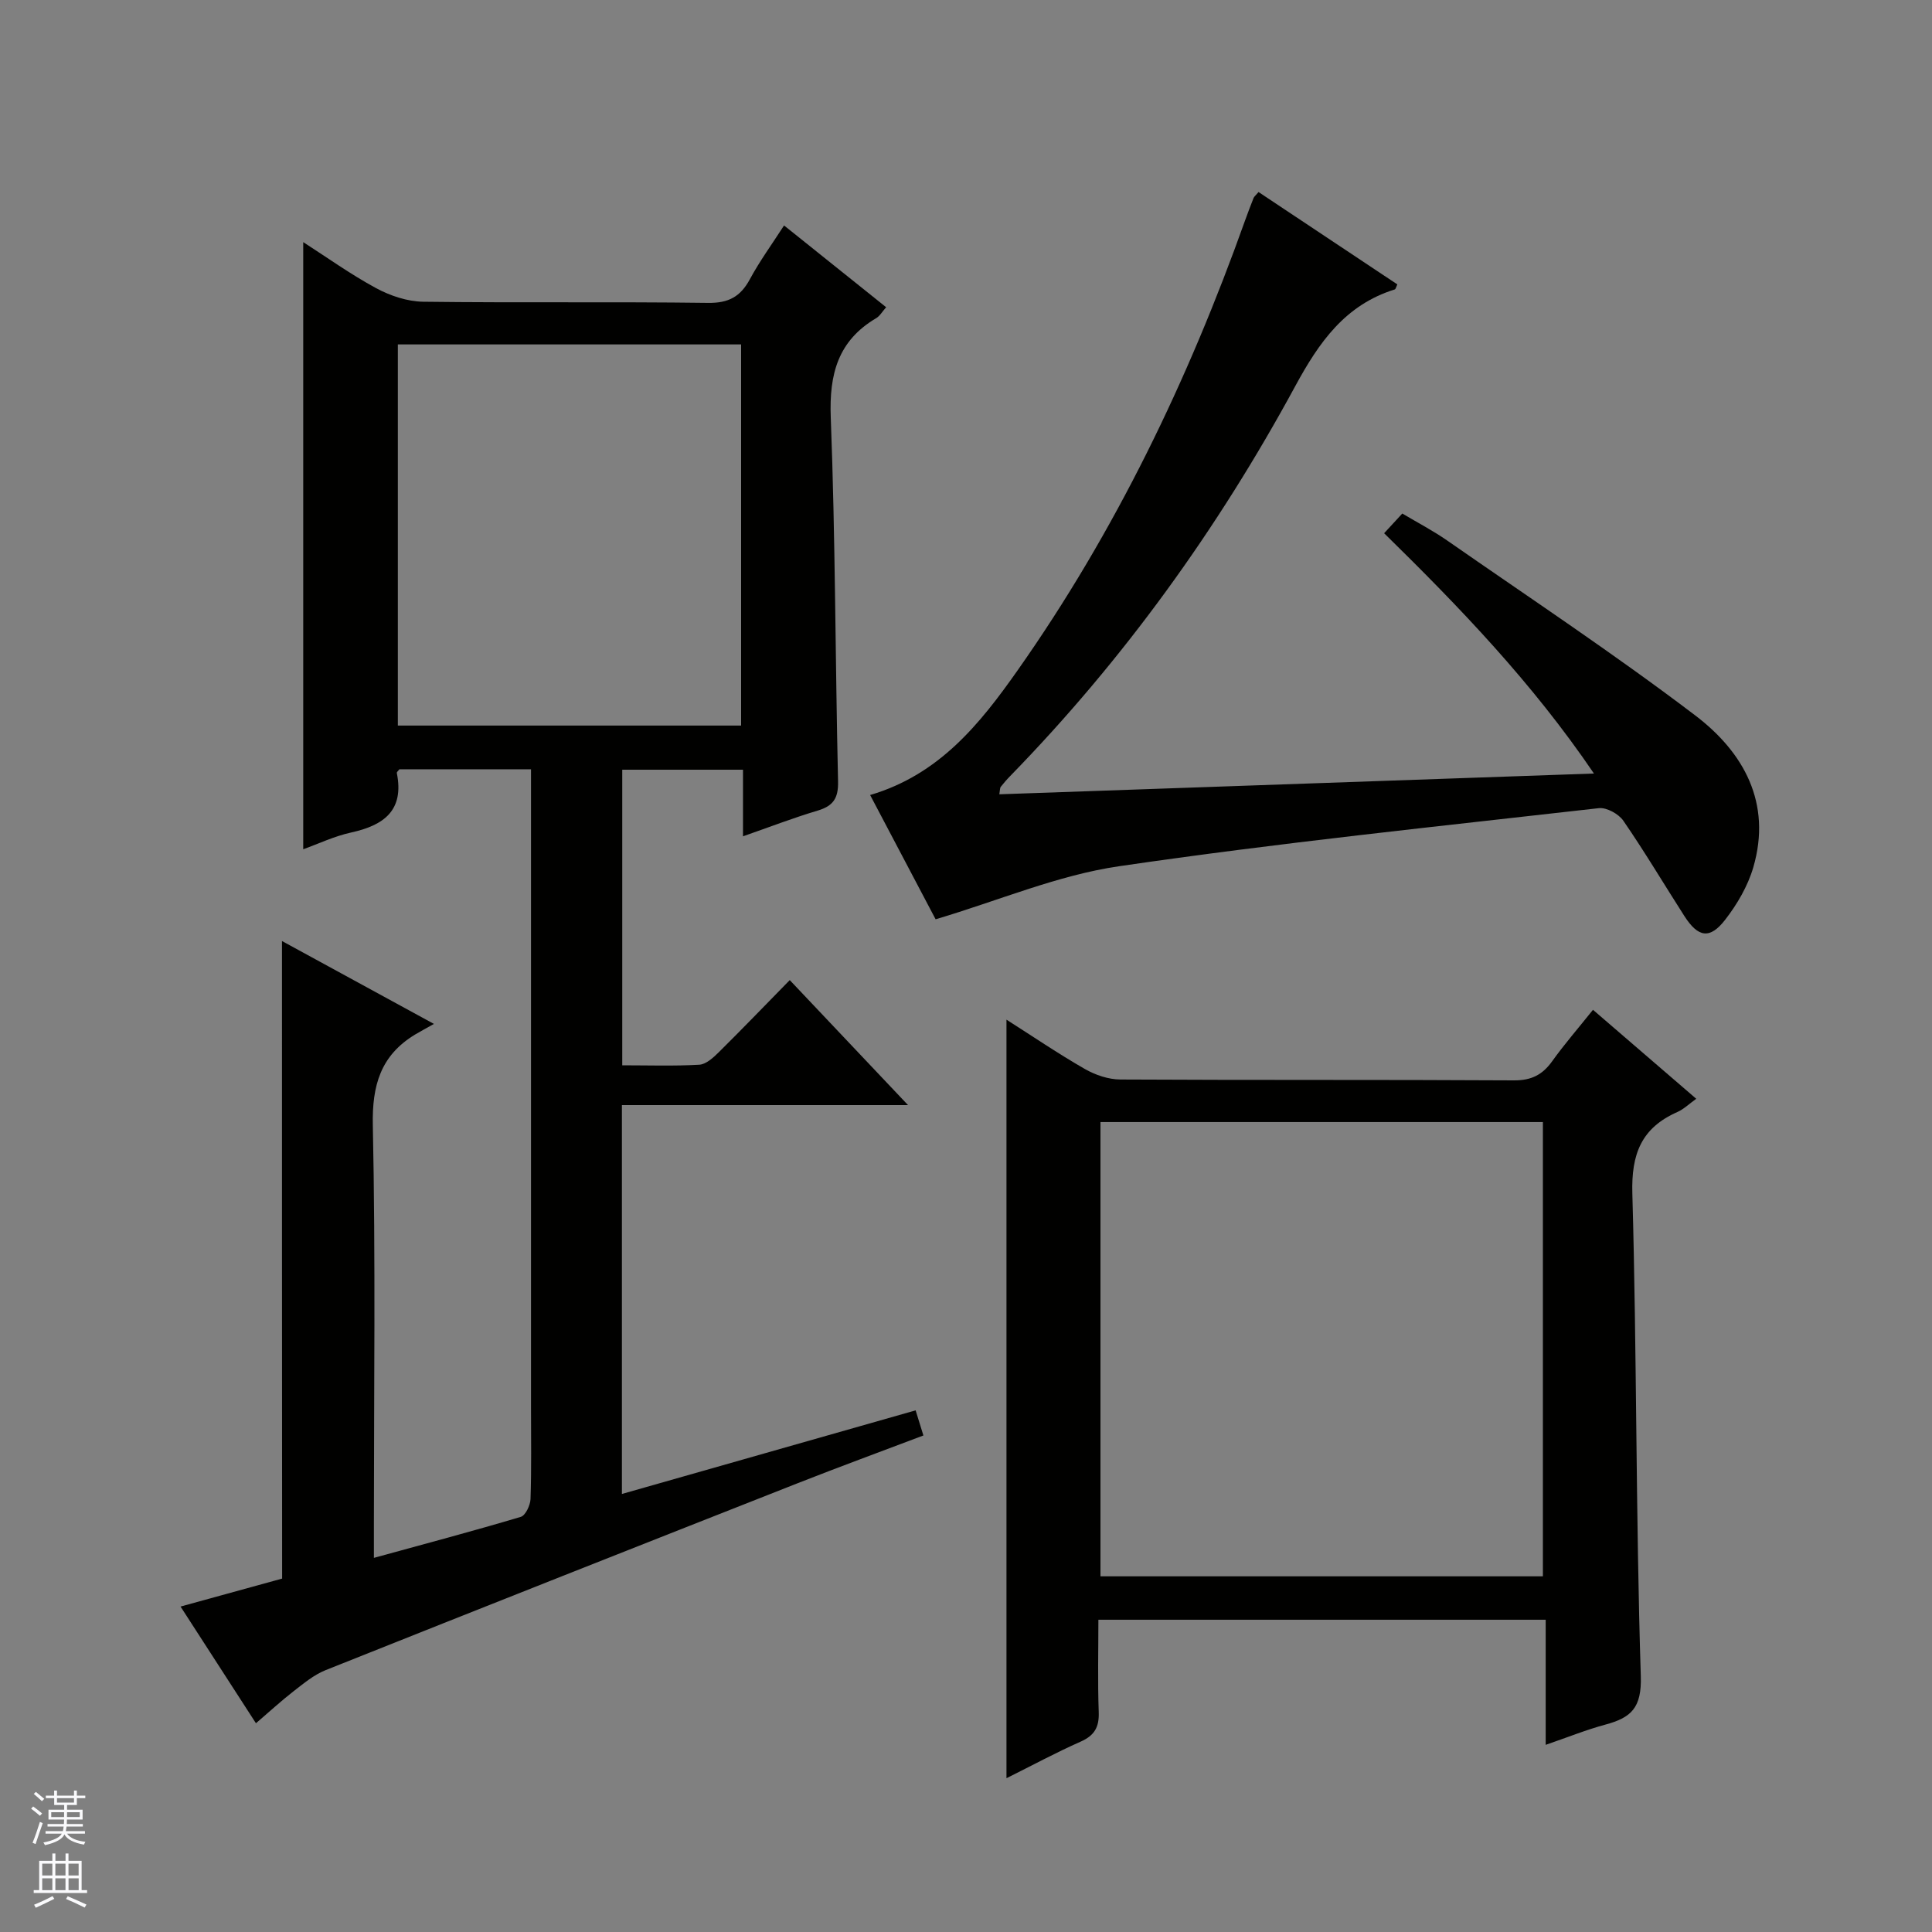 <svg enable-background="new 0 0 400 400" viewBox="0 0 400 400" xmlns="http://www.w3.org/2000/svg"><rect x="0" y="0" width="400" height="400" fill="#808080" stroke="none"/><g fill="#010100"><path d="m58.38 194.83c10.17 5.55 20.05 10.94 31.46 17.16-1.69.95-2.81 1.55-3.9 2.2-7.13 4.32-8.93 10.51-8.75 18.82.58 27.65.22 55.31.22 82.97v6.56c10.7-2.94 20.6-5.56 30.41-8.49.98-.29 1.97-2.4 2.02-3.7.21-6.32.1-12.66.1-18.99 0-41.99 0-83.97 0-125.96 0-1.96 0-3.91 0-6.13-9.4 0-18.32 0-27.25 0-.19.27-.58.57-.53.78 1.55 7.74-2.67 10.82-9.46 12.31-3.51.77-6.85 2.37-9.92 3.47 0-41.91 0-83.61 0-125.7 4.83 3.1 9.78 6.66 15.11 9.54 2.91 1.57 6.44 2.75 9.71 2.8 19.66.25 39.32-.02 58.98.24 4.27.06 6.73-1.29 8.68-4.91 2.04-3.78 4.59-7.27 7.07-11.12 7.16 5.73 14.03 11.23 21.14 16.93-.8.89-1.3 1.81-2.06 2.26-7.92 4.68-9.75 11.57-9.41 20.53.96 25.11.93 50.26 1.51 75.39.08 3.48-.99 5.07-4.23 6.04-5.04 1.5-9.97 3.41-15.45 5.32 0-4.87 0-9.16 0-13.79-8.44 0-16.52 0-25 0v61.2c5.41 0 10.69.18 15.94-.12 1.4-.08 2.9-1.45 4.03-2.57 4.85-4.8 9.59-9.72 14.71-14.95 8.11 8.57 15.94 16.84 24.49 25.88-20.24 0-39.59 0-59.24 0v80.51c20.43-5.81 40.49-11.52 60.81-17.31.5 1.61.97 3.14 1.61 5.2-8.77 3.32-17.43 6.5-26.02 9.88-32.61 12.84-65.21 25.72-97.76 38.71-2.4.96-4.51 2.73-6.59 4.34-2.59 2.01-5 4.24-7.82 6.65-5.3-8.2-10.3-15.95-15.61-24.16 7.48-2.06 14.41-3.97 21.03-5.79-.03-44.01-.03-87.61-.03-132zm95.06-44.61c0-26.57 0-52.77 0-78.91-23.96 0-47.52 0-71.07 0v78.91z"/><path d="m208.38 368.16c0-52.67 0-104.6 0-157.05 5.39 3.43 10.68 7.03 16.22 10.21 2.18 1.25 4.89 2.17 7.37 2.18 27.16.15 54.32.02 81.48.18 3.59.02 5.89-1.14 7.91-3.96 2.51-3.51 5.35-6.77 8.45-10.65 7.2 6.2 14.2 12.23 21.38 18.42-1.47 1.05-2.58 2.15-3.91 2.74-7.44 3.29-9.56 8.67-9.32 16.89.94 33.29.7 66.61 1.75 99.89.21 6.63-2.03 8.62-7.33 10.05-3.97 1.07-7.81 2.63-12.36 4.19 0-8.81 0-17.18 0-25.9-30.98 0-61.38 0-92.61 0 0 6.3-.16 12.73.07 19.14.11 3.1-.88 4.83-3.75 6.1-5.13 2.27-10.08 4.95-15.35 7.57zm111.06-41.8c0-31.72 0-62.92 0-94.05-30.78 0-61.17 0-91.6 0v94.05z"/><path d="m286.57 110.4c1.21-1.31 2.31-2.5 3.76-4.08 3.19 1.9 6.4 3.57 9.34 5.62 17.18 11.95 34.66 23.53 51.31 36.18 10.02 7.61 15.92 18.14 12.01 31.49-1.13 3.85-3.32 7.6-5.8 10.8-3.19 4.12-5.61 3.69-8.47-.77-4.21-6.57-8.2-13.29-12.62-19.71-.97-1.41-3.46-2.79-5.07-2.61-33.15 3.77-66.37 7.19-99.37 12.03-12.64 1.85-24.78 7.06-37.95 10.98-4.08-7.75-8.76-16.63-13.56-25.73 14.32-4.22 22.72-14.71 30.54-25.82 20.24-28.75 35.32-60.11 47.09-93.14.56-1.56 1.15-3.11 1.76-4.65.12-.29.41-.5 1.03-1.23 9.54 6.35 19.14 12.74 28.73 19.12-.27.57-.34.98-.52 1.04-10.27 3.2-15.67 10.91-20.61 20.02-16.01 29.52-35.51 56.61-59.01 80.72-.7.71-1.35 1.47-1.97 2.25-.17.21-.13.59-.29 1.54 40.76-1.42 81.36-2.84 123.11-4.3-12.77-18.8-27.76-34.38-43.44-49.75z"/></g><path d="m6.45 374.46.42-.45c.65.47 1.27.95 1.85 1.44l-.45.49c-.66-.56-1.26-1.06-1.83-1.48m.93 7.33-.63-.26c.55-1.36 1.05-2.8 1.52-4.33.19.1.38.19.59.27-.46 1.29-.95 2.73-1.48 4.32m-.38-10.38.44-.42c.43.34 1.01.82 1.74 1.44l-.49.49c-.53-.51-1.09-1.01-1.69-1.51m2.5.35h1.72v-1.04h.59v1.04h3.52v-1.04h.59v1.04h1.75v.53h-1.75v1.42h-2.03v.97h3.22v2.03h-3.24c0 .35-.01.66-.03.93h3.32v.53h-3.37c-.03.27-.08.58-.15.94h3.96v.53h-3.71c.67.92 1.93 1.48 3.79 1.68-.13.24-.23.44-.29.59-2.13-.38-3.48-1.08-4.04-2.12-.43.97-1.77 1.72-4.03 2.23-.09-.19-.2-.37-.33-.55 2.1-.42 3.37-1.03 3.81-1.83h-3.36v-.53h3.58c.08-.29.13-.61.16-.94h-3.33v-.53h3.39c.02-.27.04-.58.04-.93h-3.23v-2.03h3.25v-.97h-2.07v-1.42h-1.73zm1.12 3.44v1h2.65c.01-.3.02-.44.01-.4v-.25-.35zm1.19-2h3.52v-.91h-3.52zm4.71 2h-2.63v.59c0 .15-.01.28-.01.4h2.64z" fill="#fafafc"/><path d="m13.55 383.74h.63v1.52h2.72v6.07h1.13v.6h-11.05v-.6h1.13v-6.07h2.73v-1.52h.63v1.52h2.1v-1.52zm-2.68 8.83.38.56c-1.24.63-2.53 1.25-3.85 1.85-.1-.21-.21-.42-.34-.63 1.36-.55 2.63-1.15 3.81-1.78m-2.13-4.27h2.1v-2.45h-2.1zm0 3.04h2.1v-2.46h-2.1zm2.72-3.04h2.1v-2.45h-2.1zm0 3.04h2.1v-2.46h-2.1zm6.07 3.6c-1.41-.71-2.7-1.3-3.86-1.78l.35-.56c1.45.62 2.75 1.19 3.88 1.72zm-1.25-9.09h-2.1v2.45h2.1zm-2.09 5.49h2.1v-2.46h-2.1z" fill="#fafafc"/></svg>